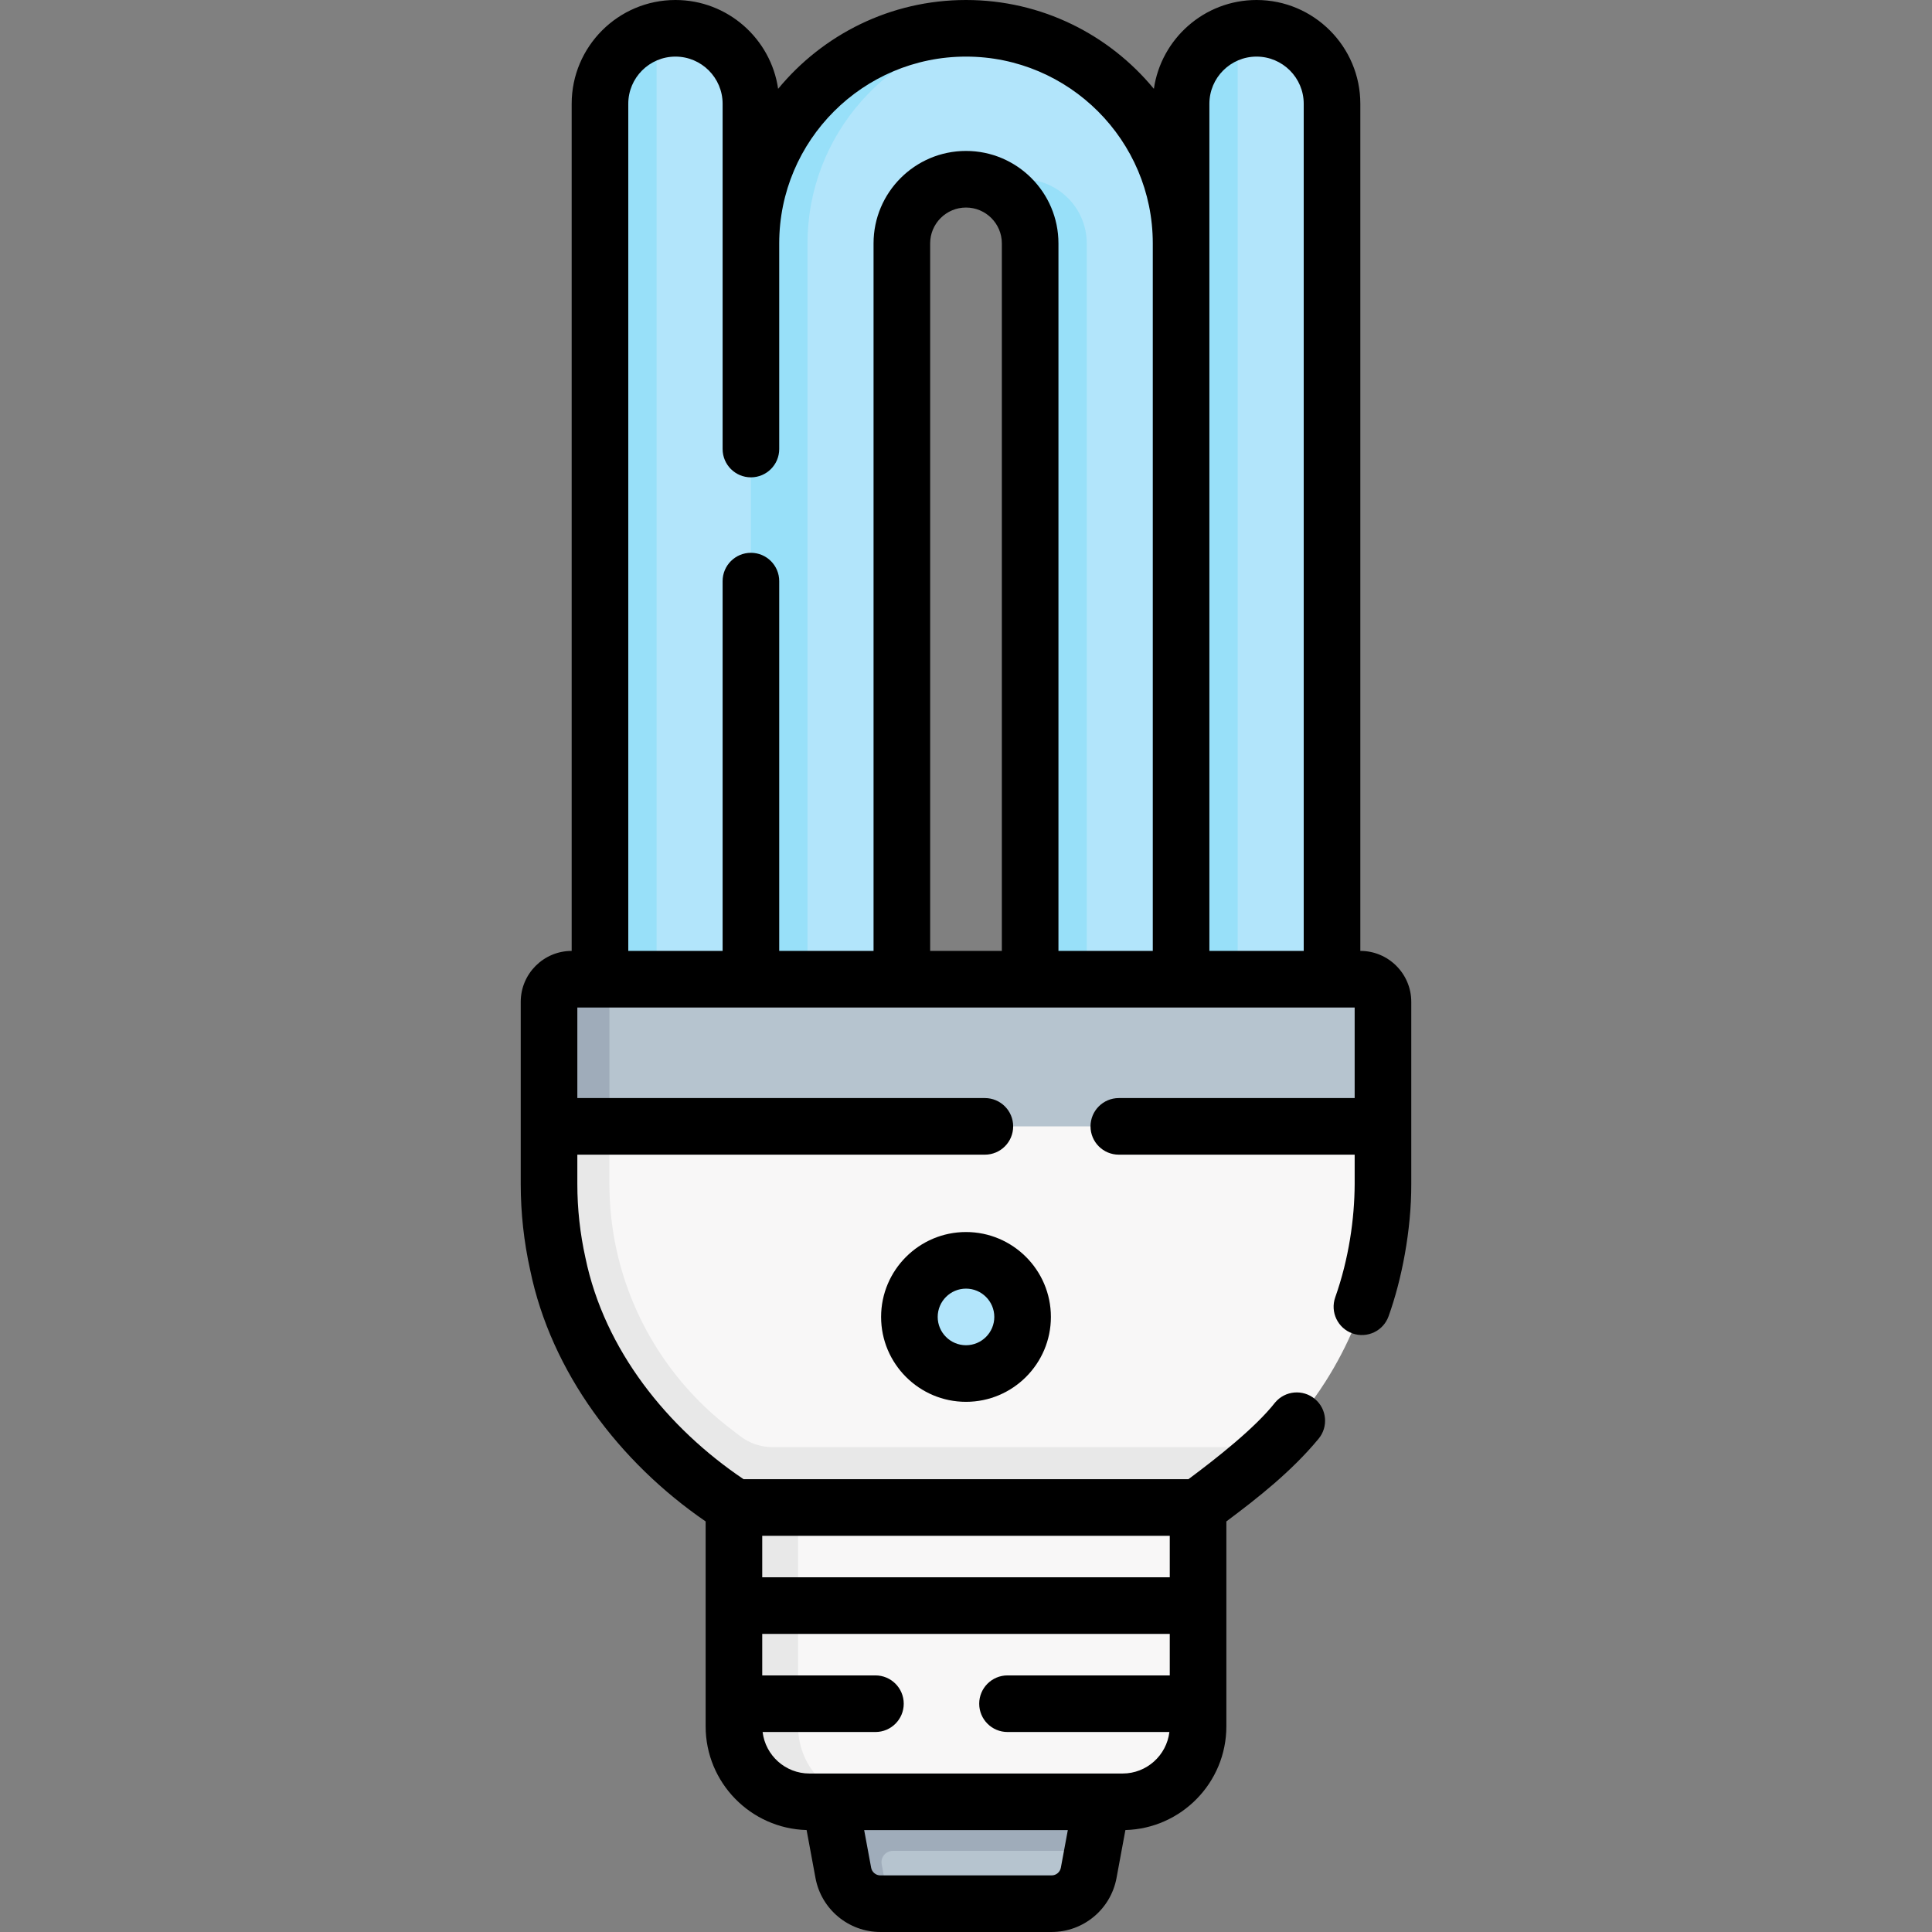 <svg id="Capa_1" enable-background="new 0 0 512 512" height="512" viewBox="0 0 512 512" width="512" xmlns="http://www.w3.org/2000/svg"><rect x="0" y="0" width="512" height="512" fill="#808080" stroke="none"/><g><g><g><path d="m333 7.5c-1.727 0-3.402.219-5 .63-8.626 2.22-14.284 12.835-14.284 22.154l.33 229.216 18.33 2.307 20.624-2.307v-232c0-11.046-8.955-20-20-20z" fill="#b2e5fb"/><path d="m328 8.13v251.37l-8.339 2.307-6.661-2.307-4.771-100.133 4.771-94.867v-37c0-9.32 6.37-17.15 15-19.37z" fill="#98e0f9"/></g><path d="m273.843 259.5-.293-195.803c0-8.283-6.505-14.399-14.359-15.897-1.034-.197-2.101-.3-3.192-.3-9.374 0-17 7.626-17 17v195l-19.326 4.95-20.673-4.95 1.56-192.94c0-31.43 24.011-58.183 55.44-58.183 2.319 0 4.607-.737 6.855-.466 28.209 3.395 50.145 27.479 50.145 56.589v195l-19.674 4.95z" fill="#b2e5fb"/><path d="m263.5 8c-27.9 3.67-49.5 27.61-49.5 56.5v195l-6.229 3.133-8.771-3.133-3.945-102.775 3.945-92.225c0-31.43 25.57-57 57-57 2.54 0 5.05.17 7.5.5z" fill="#98e0f9"/><g><path d="m179 7.5c-1.727 0-3.402.219-5 .63-8.626 2.22-14.284 12.835-14.284 22.154l.33 229.216 18.33 2.307 20.624-2.307v-232c0-11.046-8.955-20-20-20z" fill="#b2e5fb"/><path d="m174 8.13v251.37l-8.339 2.307-6.661-2.307v-232c0-9.32 6.37-17.15 15-19.37z" fill="#98e0f9"/></g><path d="m288 64.5v195l-8.725 3.133-6.275-3.133v-195c-.024-5.358-2.896-12.092-9.5-15.25-2.26-1.12-4.81-1.75-7.5-1.75h15c9.37 0 17 7.63 17 17z" fill="#98e0f9"/><g><path d="m221 477.5h68.11l.482 13-1.078 5.82c-.878 4.74-5.012 8.179-9.833 8.179h-43.081l-1.282-1c-4.821 0-8.955-3.439-9.833-8.179z" fill="#b6c4cf"/><path d="m289.59 490.5h-52.982c-1.876 0-3.292 1.703-2.95 3.548l1.942 10.452h-2.28c-4.82 0-8.96-3.44-9.83-8.18l-3.49-18.82 36-2.665 36 2.665z" fill="#9facba"/><path d="m297.5 477.5h-69.986l-12.014-1c-11.046 0-20-8.954-20-20l1-57h15l47.555-2.775 58.445 2.775v58c0 11.046-8.955 20-20 20z" fill="#f8f7f7"/><path d="m231.5 477.5h-17c-11.05 0-20-8.95-20-20v-58l8.188-2.775 8.812 2.775v58c0 11.05 8.95 20 20 20z" fill="#e8e8e8"/></g><path d="m366.5 265.5v33l-109.172 3.436-110.828-3.436v-32c0-3.31 2.69-6 6-6l9-1h199c3.31 0 6 2.69 6 6z" fill="#b6c4cf"/><path d="m366.5 298.5v15.3c0 7.11-.78 14.2-2.32 21.15-2.48 11.16-6.88 21.71-12.93 31.21-3.999 6.28-8.716 12.101-14.07 17.34-2.745 2.686-7.439 4.422-10.51 6.785l-11.064 7.927-120.106-.333-10.95-8.42c-18.12-13.94-29.114-32.189-34.074-54.509-1.54-6.95-2.32-14.04-2.32-21.15v-15.3z" fill="#f8f7f7"/><path d="m161.5 259.5v39l-10.206 2.61-5.794-2.61v-33c0-3.31 2.69-6 6-6z" fill="#9facba"/><path d="m337.18 383.5c-2.74 2.69-5.66 5.22-8.73 7.58l-10.95 8.42h-123l-10.95-8.42c-18.12-13.94-30.77-33.81-35.73-56.13-1.54-6.95-2.32-14.04-2.32-21.15v-15.3h16v15.3c0 5.92.65 11.87 1.94 17.68 4.14 18.62 14.75 35.28 29.86 46.92l2.868 2.203c2.446 1.879 5.444 2.897 8.528 2.897z" fill="#e8e8e8"/><circle cx="256" cy="349" fill="#b2e5fb" r="15"/></g><g><path d="m360.5 252v-224.5c0-15.163-12.337-27.5-27.5-27.5-13.819 0-25.285 10.248-27.211 23.541-11.84-14.366-29.763-23.541-49.789-23.541s-37.949 9.175-49.789 23.541c-1.926-13.293-13.392-23.541-27.211-23.541-15.164 0-27.5 12.337-27.5 27.5v224.5c-7.444 0-13.5 6.056-13.5 13.5v48.297c0 7.647.841 15.312 2.5 22.778 5.576 27.118 23.682 50.964 46.5 66.618v54.307c0 14.914 11.937 27.085 26.758 27.481l2.353 12.706c1.536 8.293 8.773 14.312 17.208 14.312h45.363c8.435 0 15.671-6.02 17.208-14.313l2.353-12.705c14.819-.396 26.757-12.567 26.757-27.481v-54.307c8.295-6.196 17.244-13.222 24.403-21.865 2.664-3.172 2.252-7.902-.92-10.566-3.171-2.663-7.902-2.252-10.566.92-5.222 6.674-15.515 14.783-22.968 20.318h-117.898c-20.121-13.551-36.854-34.22-41.908-58.679-1.422-6.4-2.143-12.97-2.143-19.524v-7.797h108c4.143 0 7.5-3.357 7.5-7.5s-3.357-7.5-7.5-7.5h-108v-24h206v24h-62.5c-4.143 0-7.5 3.357-7.5 7.5s3.357 7.5 7.5 7.5h62.5v7.797c-.036 9.136-1.531 19.789-5.148 30.005-1.381 3.905.666 8.19 4.571 9.571 3.903 1.378 8.19-.666 9.571-4.571 3.474-9.649 6.047-22.797 6.006-35.005v-48.297c0-7.444-6.056-13.5-13.5-13.5zm-50.5 166h-108v-11h108zm-31.319 79h-45.363c-1.205 0-2.239-.86-2.458-2.044l-1.844-9.956h53.967l-1.844 9.955c-.218 1.185-1.253 2.045-2.458 2.045zm18.819-27c-.081 0-83 0-83 0-6.384 0-11.657-4.813-12.401-11h29.901c4.142 0 7.5-3.357 7.5-7.5s-3.358-7.5-7.5-7.5h-30v-11h108v11h-43c-4.143 0-7.5 3.357-7.5 7.5s3.357 7.5 7.5 7.5h42.901c-.745 6.187-6.017 11-12.401 11zm23-442.5c0-6.893 5.607-12.5 12.5-12.5s12.5 5.607 12.5 12.5v224.5h-25c0-4.374 0-183.016 0-187.5zm-154 0c0-6.893 5.607-12.5 12.5-12.5s12.5 5.607 12.5 12.5v37 54.5c0 4.143 3.358 7.5 7.5 7.5s7.5-3.357 7.5-7.5c0-2.805 0-51.41 0-54.5 0-27.294 22.206-49.5 49.5-49.5s49.5 22.206 49.5 49.5v187.5h-25v-187.5c0-13.51-10.99-24.5-24.5-24.5-13.509 0-24.5 10.99-24.5 24.5v187.5h-25v-98c0-4.143-3.358-7.5-7.5-7.5s-7.5 3.357-7.5 7.5v98h-25zm99 224.5h-19v-187.5c0-5.238 4.262-9.5 9.5-9.5s9.5 4.262 9.5 9.5z"/><path d="m233.5 349c0 12.406 10.093 22.5 22.5 22.5 12.406 0 22.5-10.094 22.5-22.5s-10.094-22.5-22.5-22.5c-12.407 0-22.5 10.094-22.5 22.5zm30 0c0 4.136-3.364 7.5-7.5 7.5s-7.5-3.364-7.5-7.5 3.364-7.5 7.5-7.5 7.5 3.364 7.5 7.5z"/></g></g></svg>